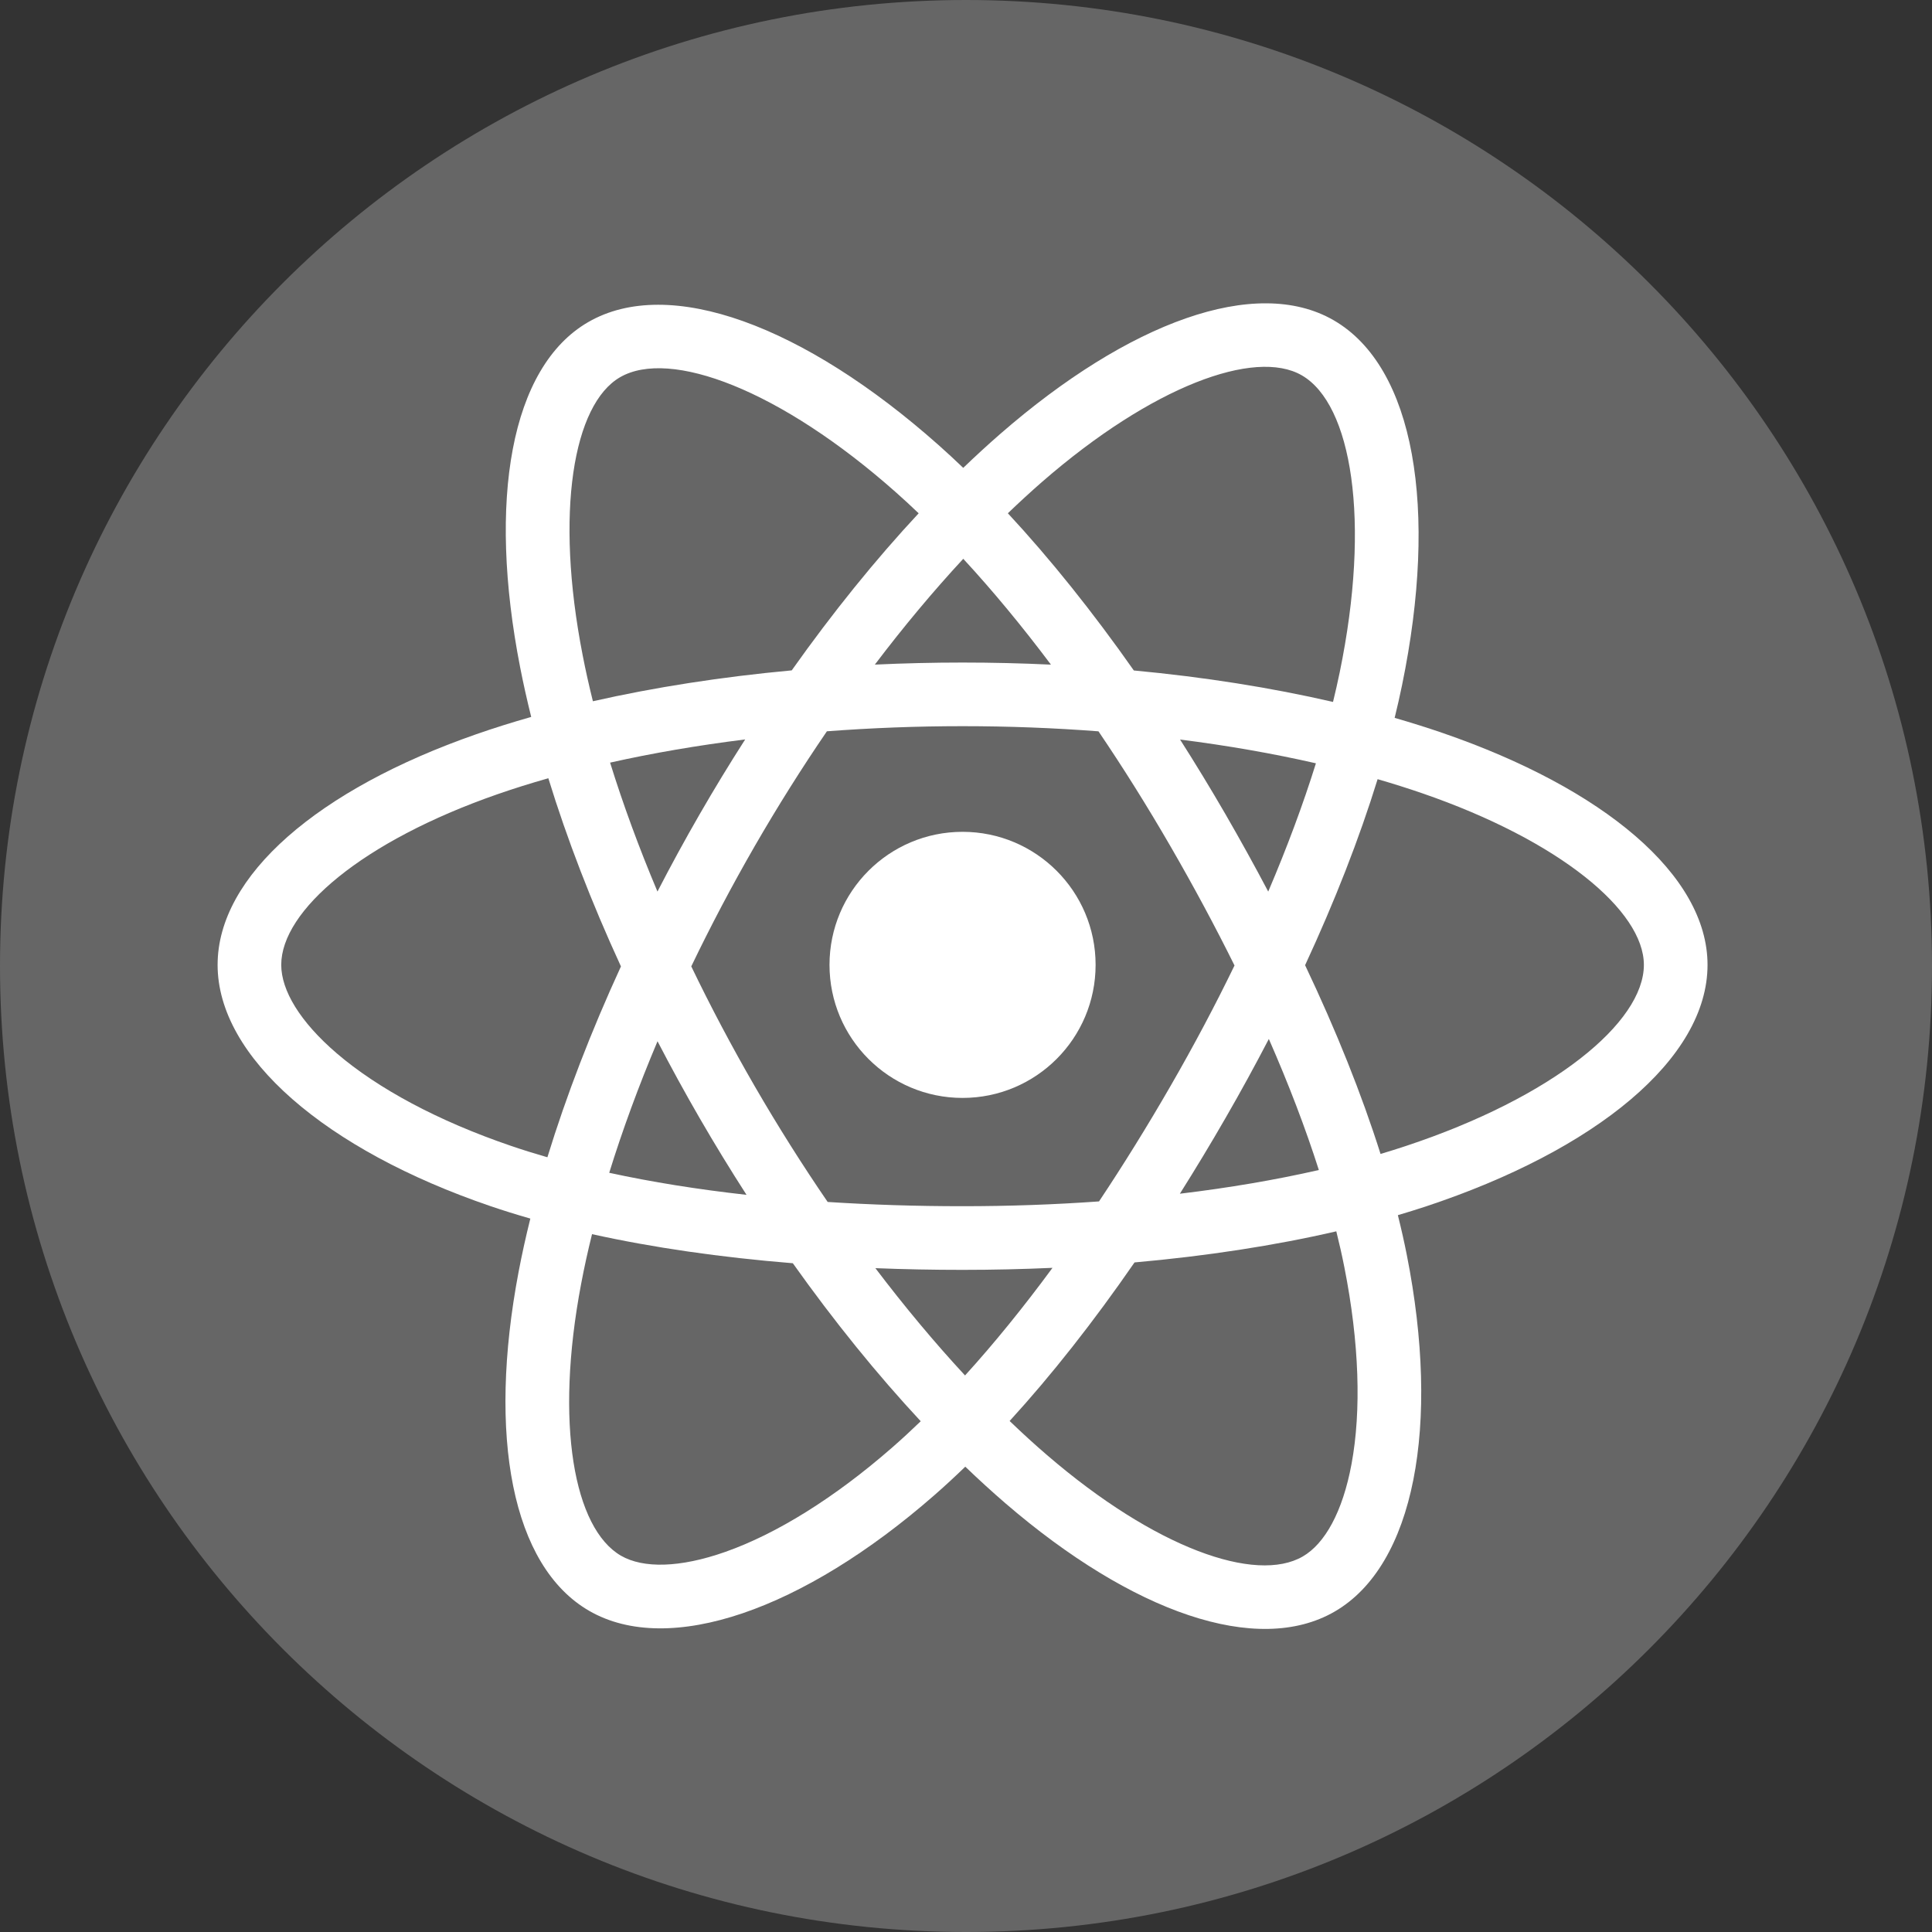 <svg width="60" height="60" viewBox="0 0 60 60" fill="none" xmlns="http://www.w3.org/2000/svg">
<rect x="0" y="0" width="60" height="60" fill="#333333" stroke="none"/>
<g clip-path="url(#clip0_73:26)">
<path d="M60 30C60 13.431 46.569 0 30 0C13.431 0 0 13.431 0 30C0 46.569 13.431 60 30 60C46.569 60 60 46.569 60 30Z" fill="#666666"/>
<path d="M44.802 22.763C44.322 22.598 43.824 22.442 43.312 22.294C43.396 21.95 43.474 21.611 43.542 21.278C44.67 15.805 43.932 11.396 41.415 9.944C39.001 8.552 35.054 10.003 31.067 13.473C30.683 13.807 30.299 14.16 29.914 14.53C29.658 14.285 29.403 14.048 29.148 13.822C24.969 10.112 20.781 8.548 18.266 10.004C15.854 11.4 15.14 15.546 16.155 20.732C16.253 21.233 16.368 21.745 16.497 22.265C15.905 22.433 15.332 22.613 14.785 22.804C9.886 24.512 6.758 27.188 6.758 29.965C6.758 32.833 10.116 35.709 15.219 37.453C15.621 37.59 16.039 37.721 16.47 37.844C16.33 38.407 16.208 38.958 16.106 39.496C15.139 44.593 15.894 48.64 18.299 50.027C20.784 51.46 24.953 49.987 29.013 46.438C29.334 46.158 29.656 45.86 29.978 45.549C30.396 45.951 30.814 46.332 31.229 46.69C35.162 50.074 39.046 51.44 41.449 50.049C43.93 48.612 44.737 44.265 43.69 38.975C43.61 38.571 43.517 38.158 43.412 37.738C43.705 37.652 43.992 37.562 44.273 37.47C49.577 35.712 53.029 32.871 53.029 29.965C53.029 27.178 49.799 24.484 44.802 22.763Z" fill="white"/>
<path d="M43.651 35.593C43.398 35.677 43.139 35.758 42.874 35.837C42.288 33.983 41.498 32.011 40.531 29.975C41.454 27.986 42.214 26.04 42.783 24.198C43.256 24.335 43.716 24.48 44.158 24.632C48.44 26.106 51.052 28.286 51.052 29.965C51.052 31.754 48.231 34.076 43.651 35.593ZM41.751 39.359C42.214 41.698 42.28 43.813 41.973 45.466C41.698 46.951 41.144 47.942 40.458 48.338C39 49.182 35.882 48.085 32.519 45.191C32.133 44.86 31.745 44.505 31.355 44.13C32.659 42.704 33.962 41.047 35.234 39.206C37.471 39.007 39.584 38.683 41.5 38.24C41.595 38.621 41.679 38.994 41.751 39.359ZM22.532 48.193C21.108 48.696 19.973 48.71 19.287 48.315C17.828 47.473 17.221 44.223 18.049 39.864C18.143 39.365 18.256 38.852 18.386 38.328C20.282 38.747 22.38 39.049 24.622 39.231C25.902 41.032 27.243 42.688 28.594 44.138C28.299 44.423 28.005 44.694 27.712 44.95C25.917 46.519 24.118 47.633 22.532 48.193ZM15.858 35.582C13.602 34.811 11.739 33.809 10.461 32.715C9.314 31.732 8.734 30.757 8.734 29.965C8.734 28.28 11.246 26.131 15.436 24.67C15.944 24.493 16.476 24.326 17.029 24.169C17.608 26.053 18.367 28.022 19.284 30.013C18.355 32.034 17.585 34.034 17 35.94C16.607 35.827 16.225 35.708 15.858 35.582ZM18.096 20.353C17.226 15.909 17.803 12.556 19.257 11.715C20.805 10.819 24.228 12.097 27.835 15.3C28.066 15.505 28.298 15.719 28.53 15.941C27.185 17.384 25.857 19.028 24.588 20.819C22.412 21.02 20.329 21.344 18.413 21.778C18.293 21.294 18.186 20.818 18.096 20.353ZM38.055 25.281C37.597 24.49 37.127 23.718 36.648 22.967C38.124 23.154 39.538 23.402 40.867 23.705C40.468 24.983 39.971 26.319 39.386 27.689C38.966 26.892 38.522 26.089 38.055 25.281ZM29.915 17.354C30.827 18.341 31.74 19.444 32.638 20.641C31.733 20.598 30.817 20.576 29.893 20.576C28.978 20.576 28.069 20.598 27.169 20.64C28.068 19.454 28.989 18.353 29.915 17.354ZM21.724 25.295C21.267 26.088 20.831 26.887 20.418 27.688C19.842 26.323 19.35 24.98 18.947 23.684C20.268 23.388 21.675 23.147 23.142 22.964C22.656 23.722 22.182 24.5 21.724 25.295V25.295ZM23.184 37.107C21.669 36.938 20.24 36.709 18.92 36.422C19.329 35.102 19.832 33.731 20.42 32.337C20.834 33.137 21.272 33.936 21.732 34.731H21.732C22.201 35.541 22.686 36.334 23.184 37.107ZM29.97 42.716C29.033 41.705 28.099 40.587 27.186 39.384C28.072 39.419 28.975 39.437 29.893 39.437C30.836 39.437 31.769 39.415 32.686 39.374C31.785 40.599 30.876 41.719 29.97 42.716ZM39.405 32.266C40.023 33.675 40.544 35.039 40.958 36.336C39.617 36.642 38.168 36.889 36.642 37.072C37.122 36.311 37.597 35.525 38.062 34.717C38.534 33.9 38.981 33.081 39.405 32.266ZM36.35 33.73C35.627 34.984 34.884 36.181 34.131 37.311C32.758 37.409 31.339 37.46 29.893 37.46C28.453 37.46 27.053 37.415 25.704 37.328C24.92 36.183 24.161 34.982 23.442 33.74H23.442C22.726 32.502 22.066 31.254 21.468 30.012C22.066 28.768 22.724 27.518 23.436 26.282L23.436 26.282C24.151 25.043 24.903 23.848 25.68 22.711C27.056 22.607 28.467 22.552 29.893 22.552H29.893C31.326 22.552 32.739 22.607 34.114 22.712C34.88 23.841 35.626 25.032 36.344 26.272C37.069 27.525 37.736 28.767 38.339 29.984C37.738 31.223 37.073 32.477 36.35 33.73ZM40.428 11.656C41.977 12.55 42.58 16.154 41.606 20.879C41.544 21.18 41.474 21.488 41.398 21.799C39.479 21.356 37.394 21.026 35.212 20.822C33.94 19.011 32.623 17.365 31.3 15.94C31.656 15.598 32.011 15.272 32.364 14.964C35.781 11.991 38.973 10.817 40.428 11.656Z" fill="#666666"/>
<path d="M29.893 25.833C32.175 25.833 34.025 27.683 34.025 29.965C34.025 32.247 32.175 34.097 29.893 34.097C27.611 34.097 25.761 32.247 25.761 29.965C25.761 27.683 27.611 25.833 29.893 25.833Z" fill="white"/>
</g>
<defs>
<clipPath id="clip0_73:26">
<rect width="60" height="60" fill="white"/>
</clipPath>
</defs>
</svg>
